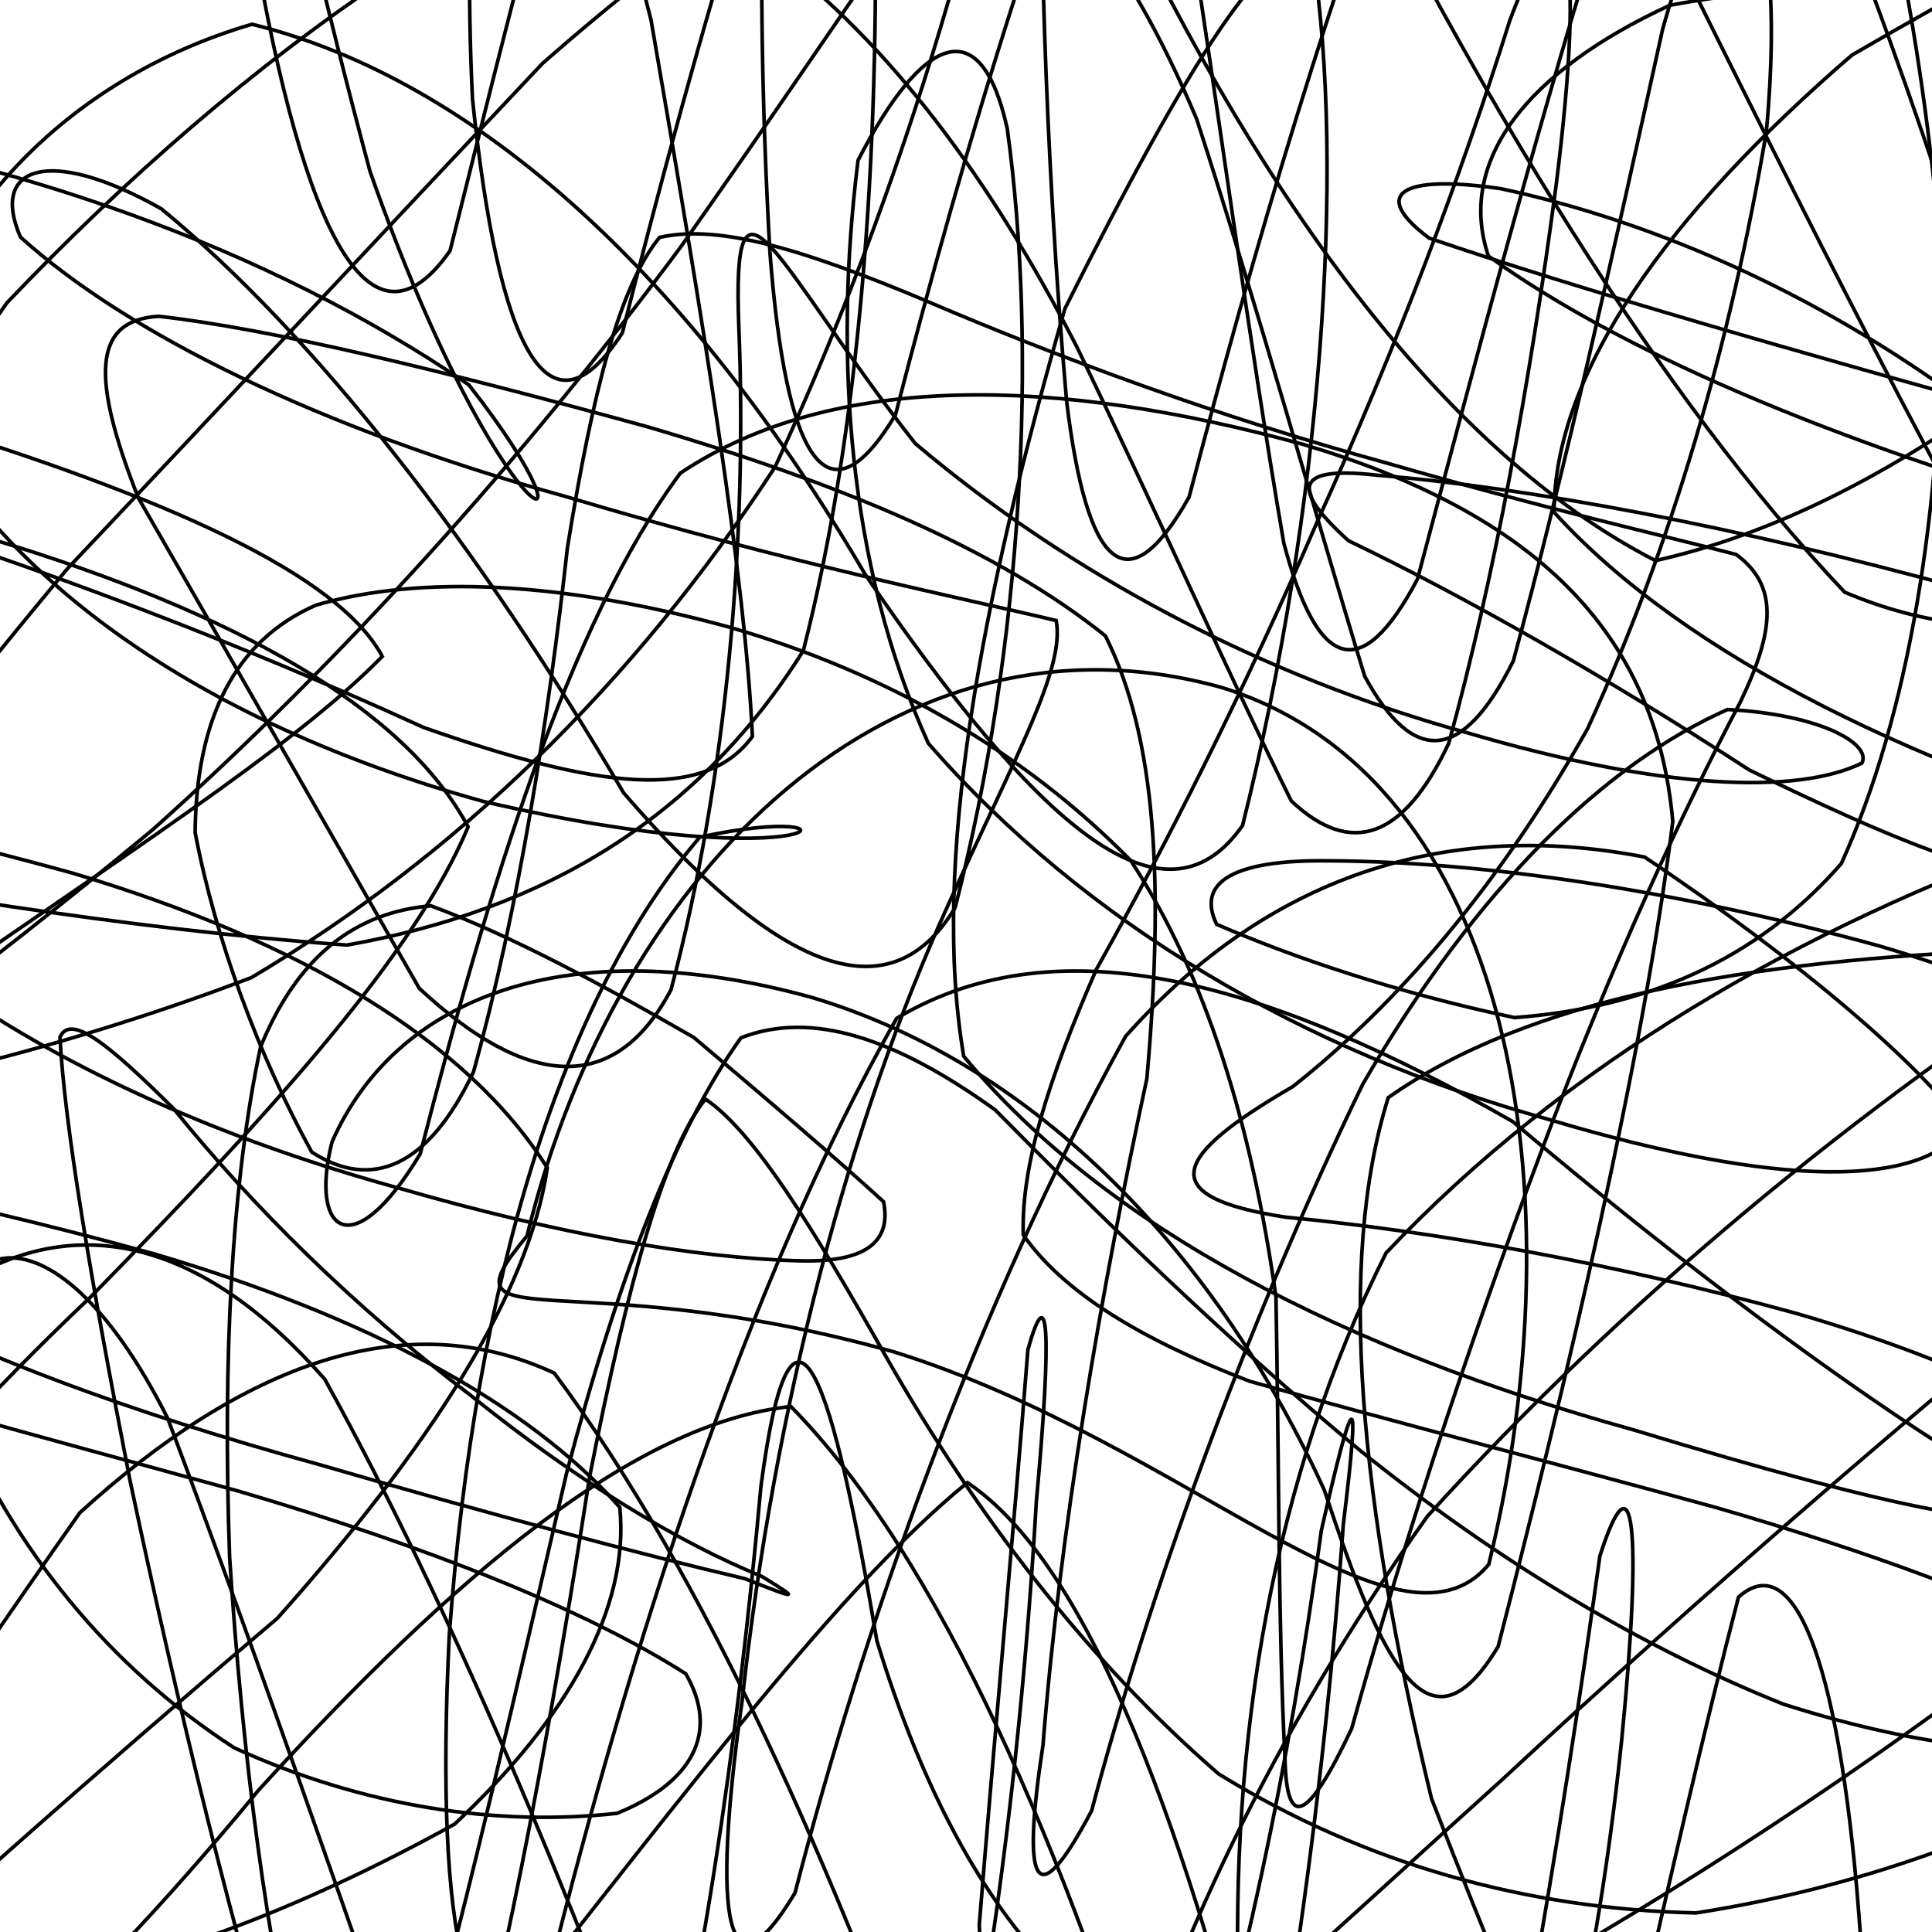 <svg xmlns="http://www.w3.org/2000/svg" version="1.1" xmlns:xlink="http://www.w3.org/1999/xlink"
    xmlns:svgjs="http://svgjs.dev/svgjs" viewBox="0 0 800 800">
    <defs>
        <linearGradient x1="50%" y1="0%" x2="50%" y2="100%" id="ssscribble-grad">
            <stop stop-color="hsl(162, 100%, 58%)" stop-opacity="1" offset="0%"></stop>
            <stop stop-color="hsl(270, 73%, 53%)" stop-opacity="1" offset="100%"></stop>
        </linearGradient>
    </defs>
    <g fill="none" stroke-width="1.5" stroke="url(#ssscribble-grad)" stroke-linecap="round">
        <path
            d="M914.01 352.39C1053.72 393.49 994.81 404.89 835.16 393.38 722.86 397.38 632.48 413.8 574.85 454.5 553.38 522.92 563.1 622.03 592.76 744.75 639.59 865.78 685.87 968.12 722.58 1021.55 755.02 1010.69 770.94 933.8 771.12 812.83 764.31 701.03 745.89 638.22 719.87 661.32 691.5 770.33 659.85 924.41 626.99 1055.78 594.13 1102.78 561.61 1042.54 528.01 908.38 492.06 756.58 450.7 647.41 400.56 613.92 343.44 660.4 273.4 756.65 190.31 860.34 102.95 945.43 9.5 978.77 -80.39 958.03 -153.12 891.6 -201.8 795.6 -214.55 691.65 -191.13 584.35 -130.22 492.24 -42.01 419.13 46.91 356.88 121.47 309.68 158.29 271.8 140.17 238 69.94 206.09 -37.98 173.23 -156.33 140.37 -247.51 108.11 -289.16 79.94 -276.31 55.84 -210.4 43.26 -110.33 48.56 4.61 64.71 111.46 102.71 194.13 159.36 255.03 237.08 207.83 226.4 153.21 70.96 116.18 -66.93 91.97 -192.67 82.36 -263.24 77.72 -253.85 86.14 -163.41 104.95 -24.3 125.85 97.19 153.5 150.79 186.36 103.82 219.22 -27.53 255.73 -174.95 296.81 -271.31 339.97 -281.75 391.33 -200.25 452.91 -64.36 519.47 80.69 597.8 187.06 685.48 232.14 771.69 212.95 856.97 149.58 930.33 71.62 980.55 -8.03 1000.93 -59.96 983.54 -77.75 935.09 -67.81 857.7 -30.12 766.85 22.81 690.86 88.28 643.66 154.03 643.49 212.1 697.82 271.84 795.66 319.52 914.01 352.39Q914.01 352.39 914.01 352.39"
            opacity="0.12"></path>
        <path
            d="M880.01 217.39C981.25 247.9 1045.25 269.22 1059.88 284.18 1026.52 302.34 951.23 320.66 852 346.23 744.75 384.53 648.05 440.44 573.96 518.79 527.24 611.66 508.97 720.18 512.98 830.71 537.57 920.16 569.93 975.65 601.26 978.25 635.59 928.95 659.79 833.87 671.57 719.84 680.11 632.76 676.57 600.17 662.47 644.35 646.81 757.04 623.23 901.42 592.72 1021.78 562.21 1068.98 526.2 1022.79 484.31 907.03 440.87 764.38 388.9 644.85 327.48 582.4 262.82 589.25 188.37 652.08 107.01 741.33 28.65 836.75 -47.5 903.85 -112.08 930.04 -156.09 917.45 -173.99 867.6 -159.05 795.52 -116.73 706.65 -47.4 617.39 37.47 537.1 114.34 458.78 172.26 393.97 193.84 342.39 167.44 293.12 97.25 253.59 -3.98 223.07 -114.24 192.56 -202.43 172.5 -249.72 164.23 -251.17 158.25 -204.59 167.55 -123 192.99 -20.67 220.4 83.96 259.41 175.5 301.26 246.86 326.31 291.47 332.37 311.55 304.97 308.51 238.79 291.61 135.53 269.59 8.34 227.9 -157.78 186.88 -140.97 195.65 40.97 206.4 144.96 227.19 184.99 257.7 137.82 288.22 17.48 327 -120.72 373.8 -221.66 421.64 -254.07 479.04 -204.13 545.49 -94.69 612.81 41.69 687.17 164.14 763.84 245.22 832.88 274.4 893.59 255.11 936.62 205.66 956.54 135.13 948.1 70.41 908.52 24.57 848.75 -6.75 771.47 -12.42 691.52 2.15 632.29 29.45 603.08 66.64 616.31 106.02 675.37 148.61 769.75 186.87 880.01 217.39Q880.01 217.39 880.01 217.39"
            opacity="0.47"></path>
        <path
            d="M846.01 173.85C940.37 202.02 1003.84 231.13 1026.05 263.06 1007.34 297.91 949.95 340.85 866.79 395.75 769.73 458.48 673.88 536.51 591.03 627.89 526.06 719.28 483.98 810.34 462.84 886.41 461.57 932.34 472.76 939.74 489.27 900.8 513.51 827.81 534.14 730 547.14 633.76 560.47 575 563.7 570.55 556.22 631.37 548.16 744.53 530.1 878.28 501.93 987.78 473.77 1034.61 436.82 1001.24 391.76 904.1 346.13 774.49 291.66 652.09 229.52 568.58 167.7 539.74 100.69 564.79 33.04 626.41 -26.87 711.47 -78.51 790.41 -114.14 846.38 -129.93 878.32 -121.24 876.48 -85.59 847.57 -32.08 797.46 38.5 734.87 114.92 670.02 177.44 599.83 218.79 536.37 226.63 483.62 193.55 430.86 124.37 389.71 30.01 361.53 -72.04 333.37 -156.45 319.52 -207.63 319.15 -221.24 318.78 -192.71 331 -130.4 352.38 -44.47 368.42 51.39 384.63 143.63 391.33 225.92 376.84 289.44 338.25 332.64 269.41 356.39 176.52 364.21 64.18 362.25 -50.2 349.68 -141.15 336.3 -191.47 327.08 -183.29 315.47 -120.43 312.13 -14.07 318.82 104.66 325.5 190.94 342.61 218.62 370.78 171.82 398.94 62.33 436.83 -65.71 483.27 -168.01 529.7 -217.98 584.29 -197.51 644.7 -118.12 702.74 -1.23 762.51 121.83 818.48 224.15 880.17 305.43 888.3 244.95 820.27 171.66 757.36 123.69 686.75 92.05 621.46 78.13 579.8 72.04 567.3 80.33 591.78 98.6 653.83 119.8 743.95 145.68 846.01 173.85Q846.01 173.85 846.01 173.85"
            opacity="0.29"></path>
        <path
            d="M812.01 243.58C899.29 269.4 961.32 304 989.45 347.48 983.62 392.39 943.36 448.32 877.47 515.06 794.47 583.04 705.76 659.07 621.85 737.06 546.94 804.66 488.03 859.96 446.21 891.44 420.53 893.83 408.56 862.12 405.49 797.11 411.95 716.74 420.09 629.83 425.63 558.85 433.95 529.17 435.77 549.22 429.11 621.97 422.75 732.62 407.07 854.97 381.25 953.78 355.43 999.68 320.7 977.79 278.36 898.97 236.33 785.35 187.54 666.92 134.47 571.09 84.19 513.84 33.53 502.41 -12.72 529.52 -49.43 588.53 -74.53 658.2 -82.7 722.31 -74.71 779.01 -46.42 812.76 1.59 823 58.63 815.85 124.17 790.81 188.25 755.32 235.21 711.36 260.78 665.81 256.64 624.16 218.55 580.84 151.29 545.07 64.01 519.25 -29.75 493.43 -109.61 478.78 -163.01 473.4 -186.48 466.36 -174.12 464.94 -130.81 464.16 -63.51 454.91 18.48 437.43 104.11 404.79 188.29 354.77 261.81 283.95 320.91 193.42 366.28 95.47 396.95 -4.81 416.21 -90.7 424.92 -144.72 428.47 -156.45 431.27 -118.13 429.95 -41.24 432.55 62.48 441.66 166.14 450.02 235.01 466.56 251.68 492.38 205.81 518.2 107.01 552.07 -10.1 592.41 -110.79 631.99 -173.6 676.36 -178.97 722.43 -130.37 764.38 -40.47 803.34 69.59 834.43 176.85 854.96 268.75 861.36 331.07 849.83 362.53 824.57 364.88 781.66 346.65 724.37 318.85 665.62 280.65 606.78 247.14 558.4 223.91 534.02 201.91 536.35 192.94 569.78 196.73 633.15 201.95 718.24 217.76 812.01 243.58Q812.01 243.58 812.01 243.58"
            opacity="0.59"></path>
        <path
            d="M778.05 391.66C858.06 415.13 917.75 449.54 950.13 493.49 955.15 537.22 930.59 589.57 882.1 647.44 815.61 701.47 738.99 755.15 660.88 801.56 584.54 833.75 517.26 848.19 461.96 838.37 417.59 807.54 385.43 752.57 363.09 679.39 345.3 573.64 328.18 515.91 315.07 615.65 305.55 721.1 289.57 831.47 266.1 919.79 242.62 964.19 212.78 952.34 178.02 891.03 144.09 795.34 106.96 686.69 69.42 587.28 20.61 490.21 -31.7 508.82 -18.86 583.42 5.67 641.69 45.11 690.17 97.01 723.74 150.69 748.33 206.25 756.35 255.54 750.85 286.83 738.05 298.03 717.35 283.95 693.06 242.51 666.68 178.06 640.71 98.05 617.24 12.64 593.77 -61.98 573.9 -115.97 556.02 -146.9 536.05 -148.36 514.04 -122.76 486.17 -74.82 450.99 -10.01 404.32 63.24 343.55 141.13 273.8 215.51 191.63 281.63 102.59 340.27 19.59 387.6 -52.96 424.39 -102.07 452.88 -118.98 474.19 -98.24 491.3 -39.27 504.11 42.92 516.74 138.21 531.59 224.85 545.36 277.1 563.48 284.19 586.95 239.79 610.42 151.47 638.14 45.86 668.62 -50.52 698.04 -121.35 728.11 -147.71 755.98 -127.97 779.55 -68.66 796.9 18.27 804.59 115.52 803.98 213.14 790.35 295.94 762.48 357.54 727.13 398.12 680.58 417.38 627.12 421.36 578.3 411.13 534.54 396.1 503.8 382.75 495.39 365.55 510.21 355.9 550.19 356.44 613.23 356.75 692.61 368.18 778.01 391.65Q778.05 391.66 778.05 391.66"
            opacity="0.94"></path>
        <path
            d="M743.65 543.8C816.29 564.92 872.89 593.39 908.01 627.37 921.82 660.09 911.13 695.72 879.28 730.43 830.36 759.42 769.16 781.69 702.26 792.11 632.04 790.47 564.93 771.82 504.56 734.51 449.75 687 404.01 626.91 366.99 561.96 336.38 507.9 312.12 468.59 292.1 455.11 275.62 475.59 260.24 529.35 244.11 611.7 228.91 709.62 211.14 807.62 190.02 885.68 168.89 928.03 145.42 924.68 120.77 879.63 97.06 802.72 74.01 708.33 53.89 613.28 37.3 528.51 26.76 465.9 24.82 429.46 29.28 419.64 44.69 432.09 71.82 459 104.5 499.45 146.56 541.19 194.79 577.71 239.68 613.86 281.94 639.14 315.38 652.72 331.74 662.69 330.41 662.43 308.45 653.7 265.18 643.53 204.29 627.42 131.65 606.3 54.68 585.17 -14.03 560.04 -66.99 530.37 -102.84 499.26 -115.28 461.09 -105.13 414.52 -75.67 364.33 -29.36 304.26 27.84 235.56 93.16 166.48 160.33 94.41 224.63 26.27 286.89 -28.32 342.1 -65.83 389.25 -78.02 431.36 -63.58 466.35 -19.92 495.53 49.35 521.36 128.91 544.04 211.28 565.1 280.04 585.18 316.95 605.5 316.04 626.62 273.71 647.75 195.65 668.68 101.94 688.44 12.17 715.09 -82.91 741.08 -50.7 731.42 54.47 716.83 141.42 691.95 226.56 657.38 301.75 620.77 366.76 578.65 415.73 535.32 449.93 486.43 478.33 476.33 495.51 532.57 504.03 593.69 509.89 666.68 522.67 743.65 543.8Q743.65 543.8 743.65 543.8"
            opacity="0.48"></path>
        <path
            d="M710.04 624.08C775.05 642.86 827.61 662.47 863.65 681.6 883.72 699.39 884.28 714.12 867.12 723.11 835.12 727.45 790.66 722.37 738.39 705.63 680 682.27 620.39 646.7 563.13 600.57 507.01 553.88 456.32 504.5 412.05 459.55 371.26 430.21 336.42 418.21 306.83 429.72 279.69 467.45 255.95 529.33 234.64 609.86 214.08 698.33 194.55 783.76 175.77 851.82 156.99 891.54 139.86 895.08 125 864.6 110.9 806.32 100.48 729.08 95.08 644.85 92.12 561.32 96.04 488.98 107.89 433.5 123.22 396.08 146.95 377.75 178.46 375.08 211.11 387.21 248.45 407.22 287.29 429.58 320.01 457.22 347.63 480.87 365.86 497.61 369.27 514.53 358.02 522.88 330.71 522.07 287.42 520.87 231.05 511 166.04 492.23 97.56 473.45 35.22 446.64 -15.44 412.44 -54.04 377.83 -74.78 335.31 -77.52 285.86 -64.72 236.58 -36.64 182 2.84 125.42 51.64 74.13 105.63 27.15 160.82 -9.58 217.84 -31.52 271.88 -35.46 321.01 -17.59 368.32 18.34 409.98 73.83 445.89 143.6 479.92 214.06 509.36 280.62 534.69 331.65 559.37 354.89 581.1 347.54 599.88 307.82 618.66 239.76 633.6 158.13 644.33 76.91 656.78 -21.96 648.92 -54.86 625.18 8.45 605 72.95 577.91 144.59 545.5 215.9 514.93 286.64 483.2 349.17 453.95 401.47 434 447.15 422.76 483.15 423.72 511.35 440.22 534.91 471.64 554.33 517.48 571.96 575.39 588.24 641.52 605.29 710 624.07Q710.04 624.08 710.04 624.08"
            opacity="0.47"></path>
        <path
            d="M676 591.96C783.93 624.82 843.16 637.1 845.33 622.66 800.65 599.73 719.15 542.87 626.4 464.42 526.7 407.38 439.12 381.2 371.33 421.62 308.1 532.4 260.02 686.45 227.16 817.81 194.3 864.78 179.77 803.66 186.05 676.81 196.89 529.48 233.19 412.68 289.81 346.62 362.82 330.77 344.21 365.39 200 331.82 81.65 298.96 -4.36 237.76 -39.53 160.6 -29.06 93.02 26.46 32.78 104.36 10.04 197.47 33.02 286.34 114.98 358.47 238.21 428.68 340.98 481.66 388.78 514.52 341.81 547.38 210.45 557.01 69.72 543.75 -16.97 528.57 -33.3 490.99 27.73 440.95 127.83 406.12 249.36 385.44 357.5 399.06 437.38 458.31 508.76 557.65 559.1 676 591.96Q676 591.96 676 591.96"
            opacity="0.40"></path>
        <path
            d="M642.05 463.75C736.39 491.92 795.81 491.88 813.28 466.6 796.3 441.93 746.59 398.76 681 354.88 603.38 339.85 528.26 359.24 466.11 429.08 404.33 540.8 357.37 674.3 329.2 783.79 301.03 830.62 294.33 796 307.3 704.27 320.63 581.87 351.8 464.17 392.5 374.95 421.18 311.5 441 276.84 437.35 256.97 399.22 247.79 328.39 233.71 234.05 205.55 131.98 177.38 52.25 137.79 8.47 98.16 -4.17 69.22 19.74 59.92 66.79 86.45 130.46 138.75 198.51 226.57 258.23 328.31 319.67 399.4 367.35 422.62 395.51 375.82 423.69 266.33 429.68 144.24 417.06 53.15 406.15 3.95 382.06 14.43 355.3 66.38 345.16 147.17 351.11 234.3 384.39 307.78 448.81 381.88 539.95 435.58 642.01 463.74Q642.05 463.75 642.05 463.75"
            opacity="0.18"></path>
        <path
            d="M608.05 303.57C688.06 327.04 744.12 329.13 771 315.97 775.03 307.84 753.21 295.73 715.32 293.8 665.47 315.9 611.94 366.55 564.23 449.06 514.63 551.41 475.49 661.47 452.02 749.79 428.55 794.19 422.97 780.82 431.89 722.53 438.92 633.66 455.82 534.92 474.9 446.6 482.03 366.1 478.95 305.58 457.72 263.31 413.64 227.82 348.06 200.18 268.05 176.71 182.64 153.24 112.1 136.16 65.7 130.97 38.25 132.57 37.67 156.45 57.29 206.18 90.54 263.74 132.56 337.57 173.6 409.24 217.72 450.32 254.38 454.2 277.85 409.82 301.33 321.5 309.39 220.94 305.95 135.8 302.89 57.6 321.58 110.44 378.97 183.63 442.56 237.46 522.61 280.09 608.01 303.56Q608.05 303.57 608.05 303.57"
            opacity="0.91"></path>
        <path
            d="M573.87 191.64C638.9 210.42 688.41 221.69 718.91 229.6 736.15 242.29 735.18 260.35 720.68 290.62 697.37 334.9 667.65 398.11 637.95 477.45 605.97 562.47 578.49 647.68 559.71 715.74 540.93 755.48 532.63 757.41 532.07 727.67 529.23 673.91 529.65 605.74 528.35 537.04 518.23 465.55 499.28 403.72 468.28 356.44 424.02 311.22 366.9 278.44 301.87 259.66 233.39 240.89 174.46 237.89 130.85 250.57 97.1 265.31 81.21 297.82 80.8 344.7 89.14 388.8 107.12 437.05 129.07 477.04 153.7 493.02 177.32 483.48 196.1 443.74 214.88 375.68 227.03 298.08 234.95 226.83 245.54 161.25 256.87 117.95 273.13 98.29 298.15 92.63 333.96 103.88 381.48 123.73 438.85 148.36 505.39 172.86 573.87 191.64Q573.87 191.64 573.87 191.64"
            opacity="0.11"></path>
        <path
            d="M540.05 184.14C634.39 212.31 685.65 261.05 692.66 340.15 680.27 439.34 648.5 572.3 620.34 681.79 592.17 728.62 572.93 691.37 548.41 617.11 504.48 520.77 430.39 441.15 336.05 412.98 233.97 384.81 163.66 413.43 137.48 472.86 128.05 510.2 145.83 524.62 174 477.79 202.16 368.3 235.39 258.17 281.73 195.9 344.82 153.72 437.97 155.97 540.05 184.14Q540.05 184.14 540.05 184.14"
            opacity="0.11"></path>
        <path
            d="M506.01 284.71C626.68 322.27 654.02 494.08 616.47 647.78 578.91 692.68 490.68 597.29 370.01 559.73 235.85 522.18 180.67 556.68 218.23 511.78 255.78 358.08 371.85 247.16 506.01 284.71Q506.01 284.71 506.01 284.71"
            opacity="0.78"></path>
    </g>
</svg>